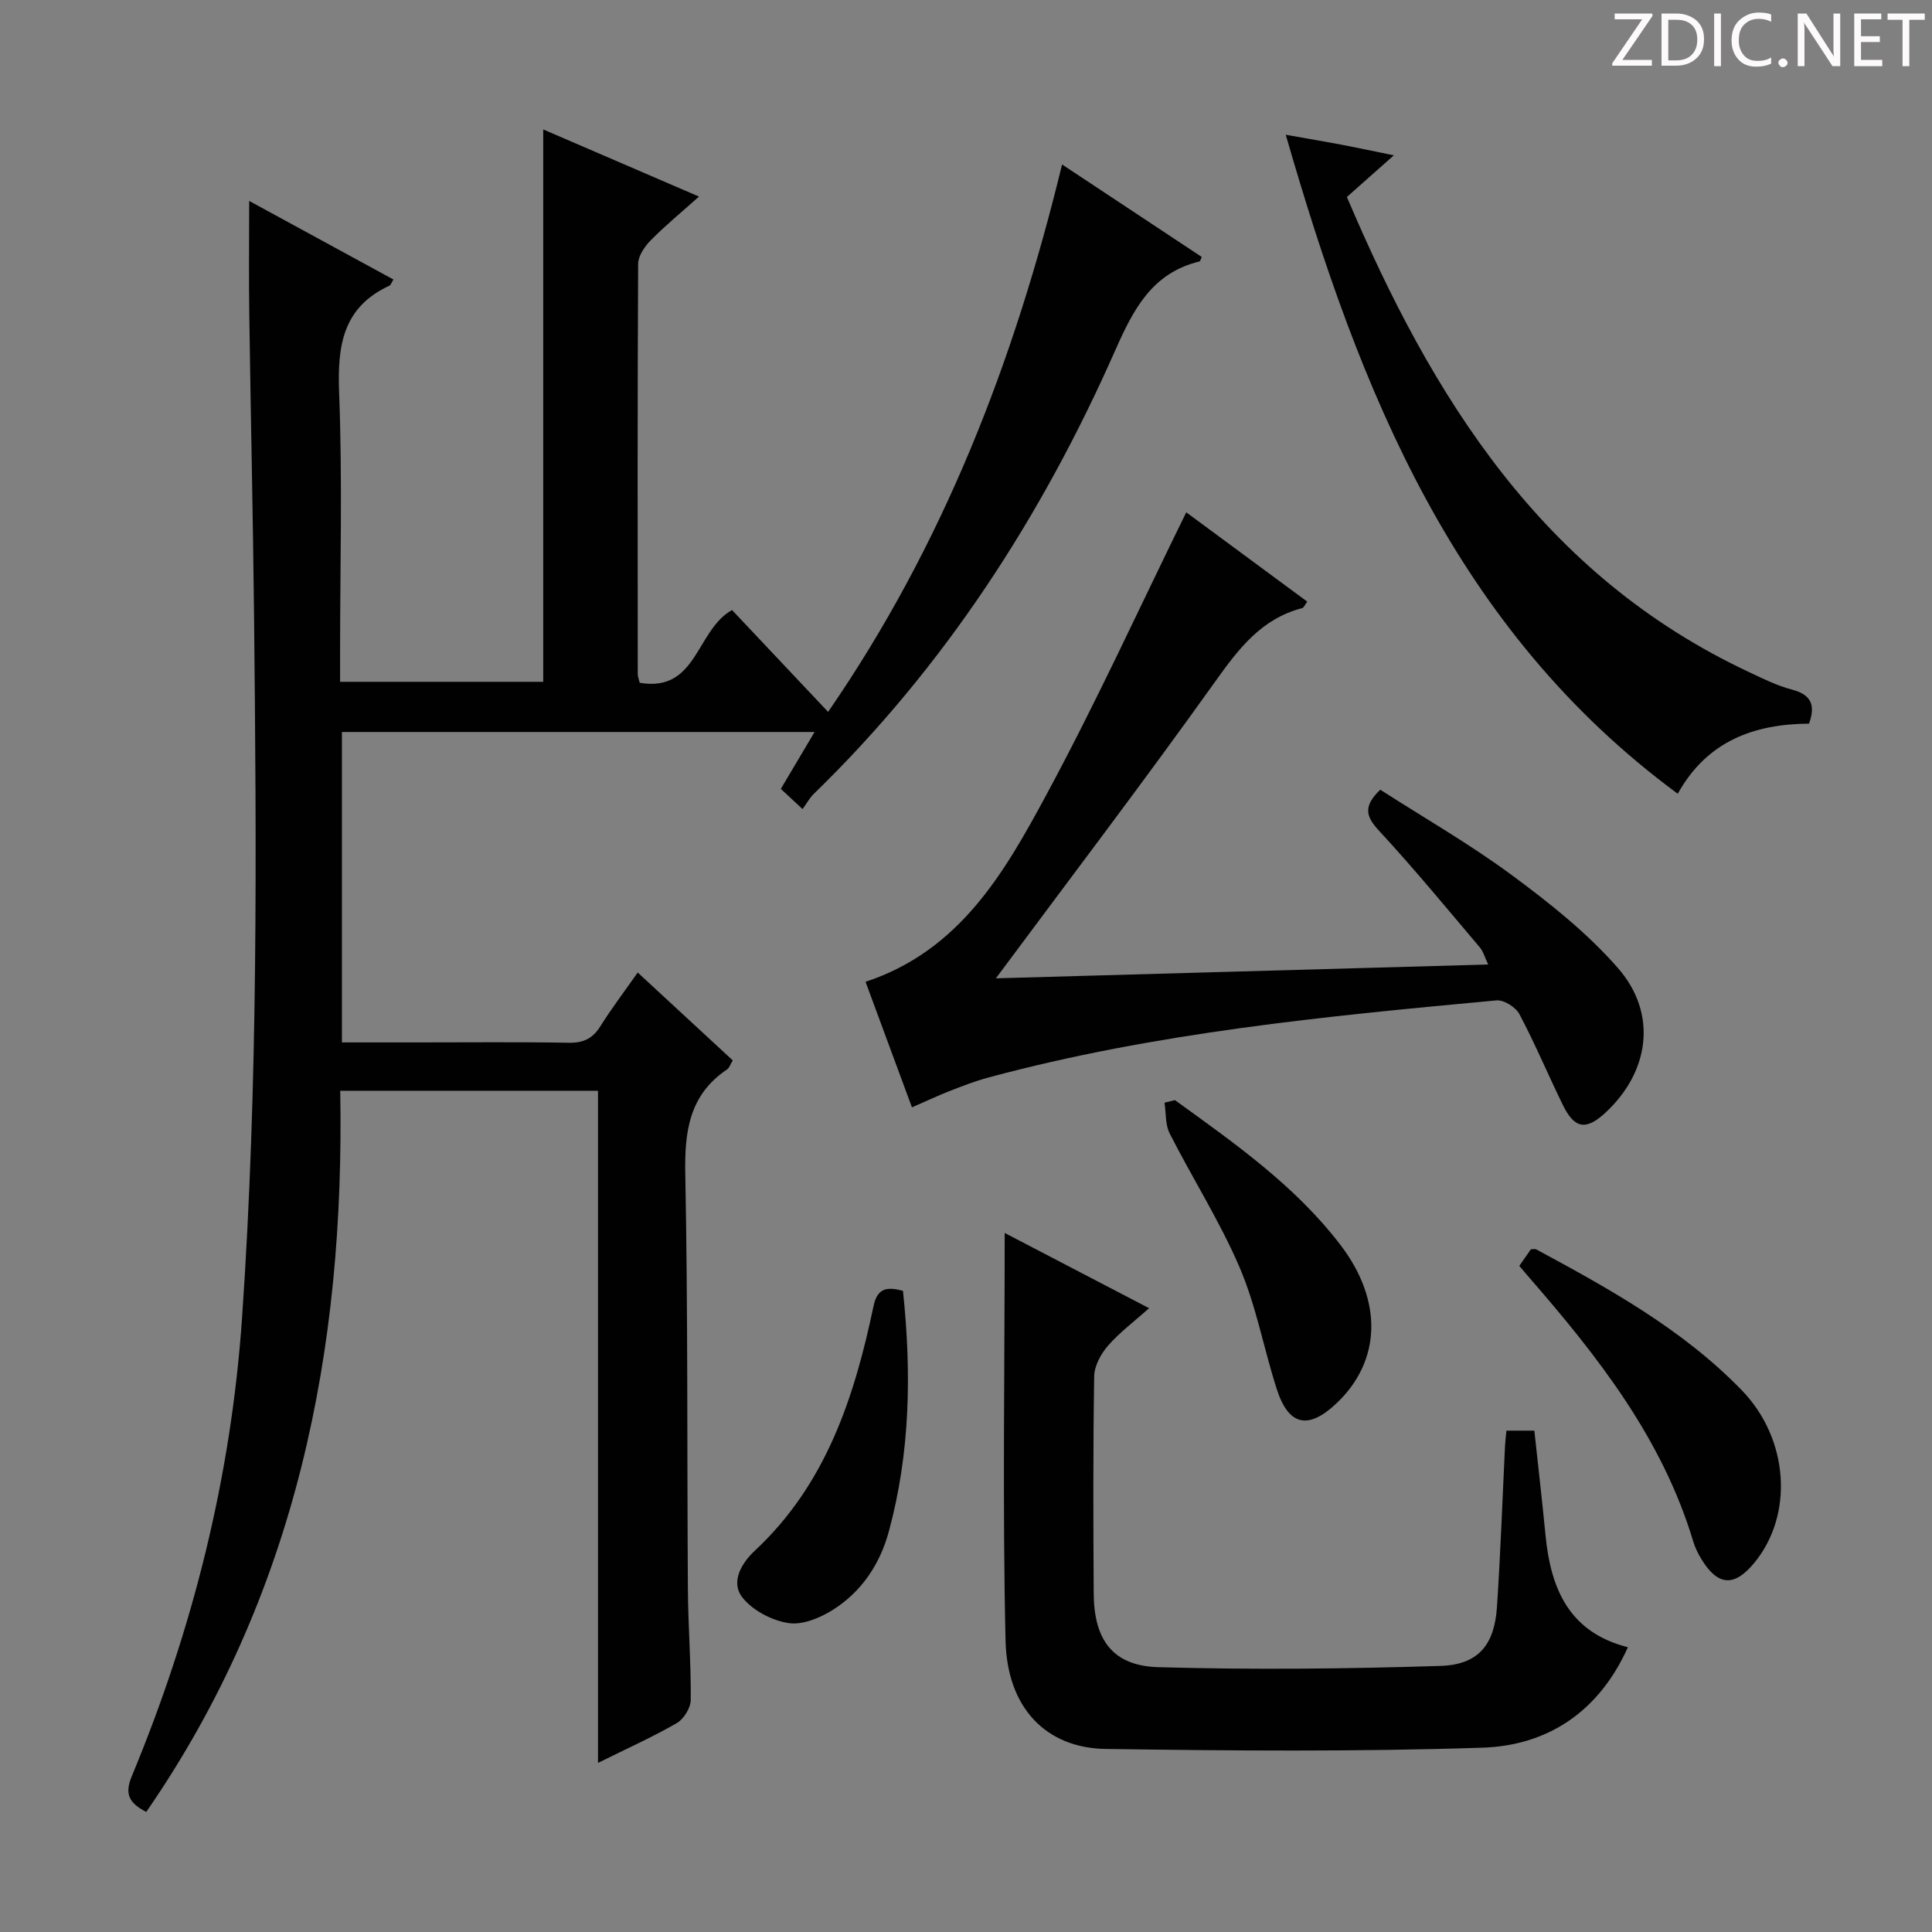 <svg enable-background="new 0 0 400 400" viewBox="0 0 400 400" xmlns="http://www.w3.org/2000/svg"><rect x="0" y="0" width="400" height="400" fill="#808080" stroke="none"/><g fill="#fcfafa"><path d="m342.2 3.2-6.3 9.2h6.1v1.2h-8.2v-.5l6.2-9.1h-5.7v-1.2h7.8v.4z"/><path d="m344 13.7v-10.9h3.1c1.6 0 3 .5 4.1 1.4 1.1 1 1.6 2.2 1.6 3.9s-.5 3-1.6 4-2.5 1.5-4.2 1.5h-3zm1.4-9.6v8.4h1.6c1.4 0 2.5-.4 3.2-1.1.8-.8 1.2-1.8 1.2-3.2s-.4-2.4-1.2-3.1-1.8-1-3.1-1z"/><path d="m356.3 2.8v10.9h-1.4v-10.9z"/><path d="m366.6 13.2c-.8.4-1.8.6-3 .6-1.6 0-2.8-.5-3.7-1.5s-1.4-2.3-1.4-3.9c0-1.7.5-3.2 1.6-4.2s2.4-1.6 4-1.6c1 0 1.9.1 2.6.4v1.5c-.8-.4-1.6-.6-2.6-.6-1.2 0-2.2.4-3 1.2s-1.1 1.9-1.1 3.3c0 1.3.4 2.3 1.1 3.1s1.6 1.1 2.8 1.1c1.1 0 2-.2 2.8-.7v1.3z"/><path d="m368.2 13c0-.3.1-.5.3-.6.2-.2.4-.3.6-.3.3 0 .5.1.7.3s.3.4.3.6-.1.5-.3.6c-.2.2-.4.3-.7.3s-.5-.1-.6-.3c-.2-.2-.3-.4-.3-.6z"/><path d="m381.1 13.7h-1.7l-5.5-8.4c-.2-.2-.3-.5-.4-.7 0 .2.1.8.1 1.5v7.6h-1.4v-10.9h1.8l5.3 8.3c.3.4.4.6.4.8 0-.3-.1-.8-.1-1.6v-7.5h1.4v10.9z"/><path d="m389.7 13.7h-5.8v-10.9h5.6v1.2h-4.2v3.5h3.9v1.2h-3.9v3.7h4.4z"/><path d="m398.4 4.1h-3.1v9.6h-1.4v-9.6h-3.1v-1.3h7.7v1.3z"/></g><path d="m30.28 375.14c-3.63-1.86-4.5-3.77-3-7.38 12.64-30.43 20.56-61.95 22.84-94.98 3.34-48.39 2.99-96.81 2.48-145.24-.22-20.81-.7-41.62-.99-62.42-.11-7.61-.02-15.23-.02-23.52 9.95 5.42 19.88 10.83 29.87 16.27-.47.75-.58 1.16-.82 1.27-9.71 4.48-10.8 12.46-10.43 22.15.7 17.97.2 35.98.2 53.98v5.89h42.06c0-37.94 0-75.83 0-114.36 10.44 4.5 20.86 8.99 32.25 13.9-3.57 3.19-6.94 5.96-9.99 9.05-1.26 1.28-2.6 3.23-2.61 4.88-.15 28.33-.1 56.65-.08 84.98 0 .47.21.93.4 1.75 11.93 2.06 11.63-10.89 19.12-15.06 6.24 6.62 12.81 13.58 19.89 21.09 23.81-34.55 38.51-72.45 48.44-113.34 9.7 6.42 19.31 12.79 28.92 19.15-.22.45-.3.89-.47.93-9.8 2.38-13.65 9.85-17.43 18.38-15.19 34.38-35.33 65.53-62.44 91.87-.83.81-1.4 1.88-2.31 3.13-1.84-1.7-3.1-2.88-4.5-4.18 2.27-3.83 4.44-7.47 6.99-11.78-33.09 0-65.28 0-97.86 0v64.27h15.5c10.5 0 21-.11 31.49.07 3.02.05 4.94-.88 6.53-3.43 2.28-3.64 4.89-7.07 7.72-11.11 6.74 6.23 13.15 12.15 19.68 18.19-.5.82-.7 1.54-1.18 1.87-7.83 5.27-8.82 12.82-8.65 21.65.56 28.65.35 57.31.54 85.96.05 7.64.66 15.29.59 22.93-.01 1.65-1.44 3.96-2.89 4.8-5.01 2.89-10.32 5.27-16.31 8.24 0-46.72 0-92.72 0-139.16-18 0-35.36 0-53.37 0 .98 53.69-9.09 104.35-40.16 149.31z" fill="#010102"/><path d="m245.6 106.07c7.86 5.8 16.4 12.1 25.05 18.49-.49.65-.7 1.25-1.04 1.34-8.47 2.2-13.17 8.43-18.03 15.23-14.77 20.69-30.17 40.92-45.39 61.42 33.28-.93 67.25-1.89 101.92-2.86-.68-1.42-.99-2.68-1.75-3.57-6.87-8.11-13.63-16.33-20.85-24.13-2.72-2.94-3.34-5.04.26-8.49 8.96 5.76 18.45 11.2 27.19 17.65 7.84 5.79 15.66 11.99 22.03 19.29 8.23 9.42 6.54 21.45-2.59 29.92-4 3.71-6.39 3.37-8.8-1.53-3.07-6.26-5.76-12.71-9.02-18.86-.76-1.44-3.22-2.99-4.75-2.85-35.36 3.28-70.71 6.68-105.16 15.96-2.72.73-5.36 1.75-7.99 2.78-2.46.96-4.85 2.09-7.87 3.41-3.21-8.69-6.4-17.31-9.61-26 19.46-6.42 28.71-22.54 37.37-38.59 10.32-19.1 19.35-38.9 29.03-58.61z" fill="#010102"/><path d="m208.01 255.27c10.28 5.36 19.67 10.25 29.9 15.58-3.08 2.75-6.09 4.99-8.51 7.76-1.47 1.69-2.82 4.17-2.86 6.32-.24 14.99-.19 29.99-.1 44.99.06 9.62 3.96 14.98 13.37 15.25 19.46.56 38.95.35 58.41-.26 7.88-.25 11.19-4.37 11.71-12.22.74-11.11 1.13-22.24 1.67-33.37.05-.97.18-1.93.29-3.12h5.78c.77 7.19 1.61 14.4 2.31 21.62 1.07 11.05 4.83 20.12 17.06 23.22-6 13.35-16.58 20.36-30.15 20.8-25.96.85-51.98.64-77.96.26-12.36-.18-20.41-8.5-20.74-22.39-.64-27.78-.18-55.6-.18-84.44z" fill="#010102"/><path d="m374.54 149.82c-11.27.09-21.06 3.51-27.18 14.52-46.2-34.06-65.86-83.37-81.16-136.44 4.49.8 8.01 1.39 11.51 2.05 3.35.64 6.69 1.36 10.87 2.21-3.56 3.15-6.5 5.76-9.72 8.62 17.63 41.55 40.52 78.36 83.32 98.4 2.85 1.34 5.73 2.78 8.75 3.57 3.94 1.02 5.05 3.1 3.61 7.07z" fill="#010102"/><path d="m314.55 262.09c.98-1.41 1.73-2.47 2.4-3.44.52 0 .88-.11 1.11.02 15.22 8.21 30.35 16.58 42.56 29.17 9.76 10.07 10.82 25.81 2.53 35.8-4.1 4.94-7.48 4.72-10.85-.77-.69-1.12-1.31-2.34-1.69-3.59-6.41-21.43-19.82-38.5-34.18-54.98-.54-.62-1.06-1.25-1.88-2.21z" fill="#010102"/><path d="m243.26 227.77c12.35 8.94 24.89 17.69 34.29 30.01 8.83 11.58 8.4 24.03-.86 32.78-5.84 5.52-9.91 4.64-12.36-2.99-2.68-8.35-4.24-17.13-7.67-25.14-4.1-9.56-9.76-18.45-14.49-27.76-.93-1.83-.74-4.23-1.07-6.37.73-.17 1.45-.35 2.16-.53z" fill="#010102"/><path d="m186.95 267.25c1.79 16.99 1.5 33.51-2.91 49.77-1.84 6.8-5.64 12.52-11.6 16.28-2.66 1.68-6.31 3.19-9.2 2.74-3.41-.53-7.34-2.57-9.48-5.23-2.66-3.3-.11-7.31 2.51-9.75 14.78-13.77 20.62-31.79 24.6-50.71.79-3.71 2.79-3.97 6.08-3.1z" fill="#010102"/></svg>